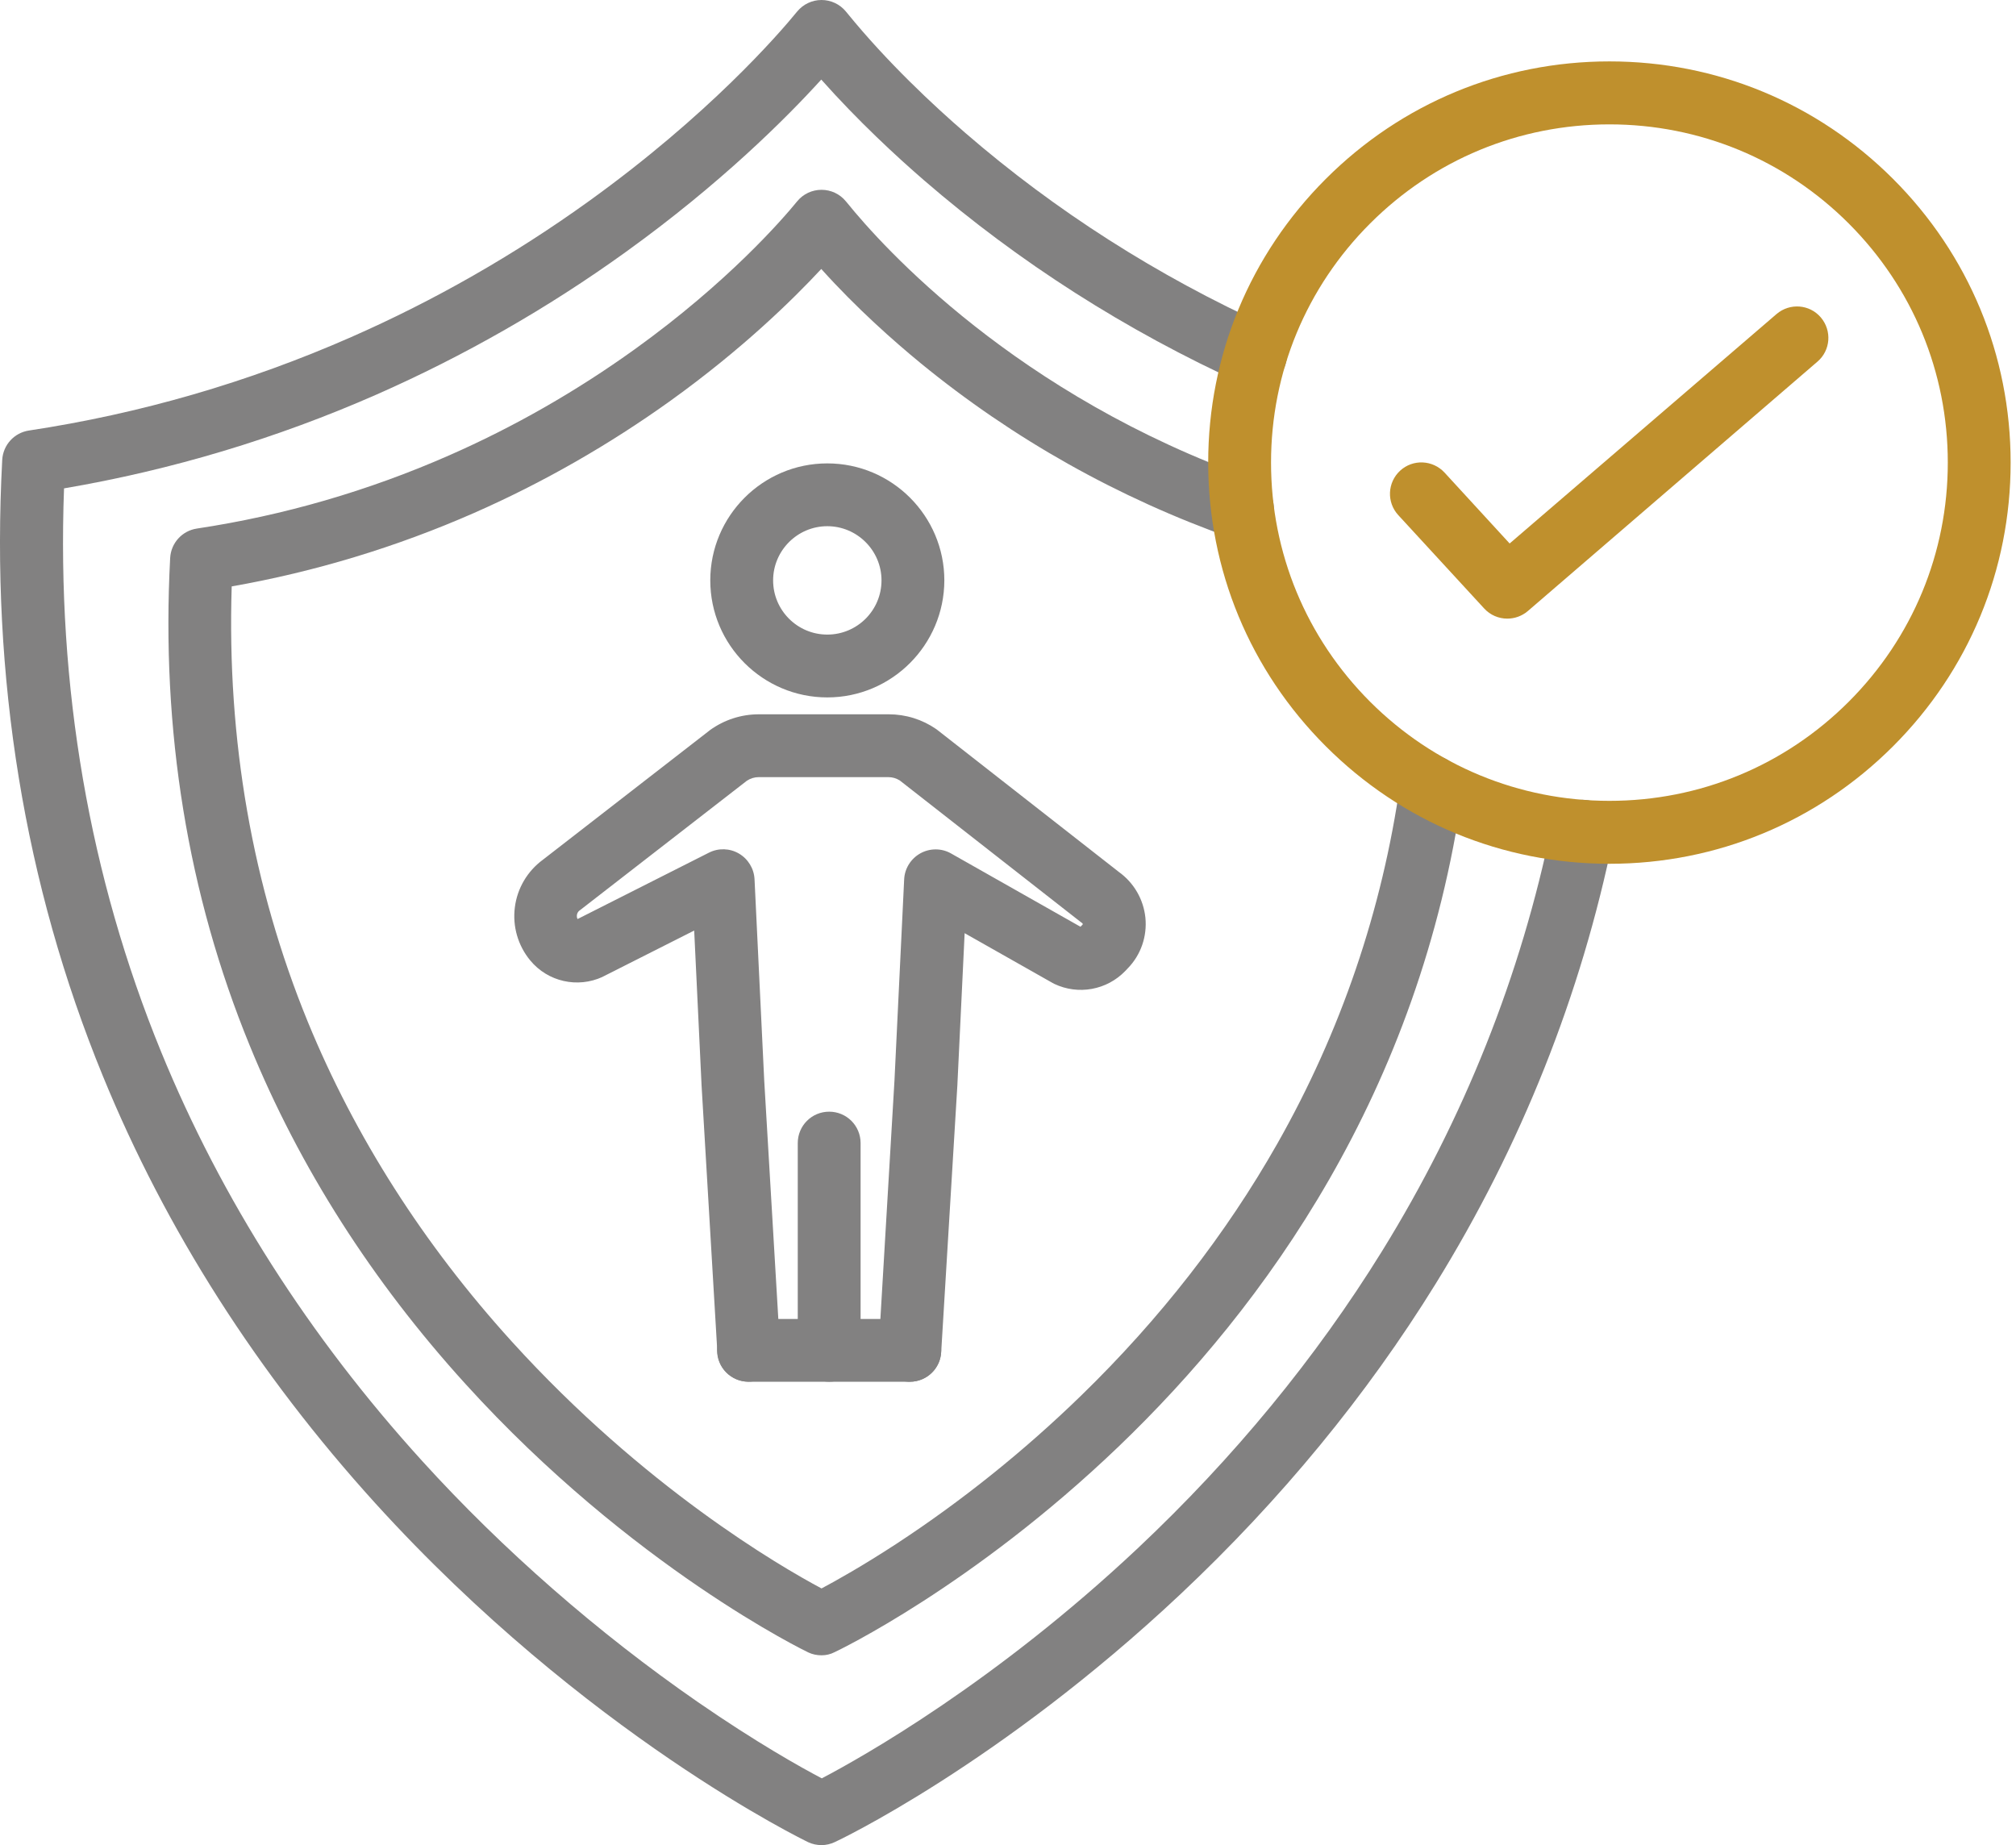 <svg width="59" height="54" viewBox="0 0 59 54" fill="none" xmlns="http://www.w3.org/2000/svg">
<path fill-rule="evenodd" clip-rule="evenodd" d="M24.043 54C23.909 54 23.779 53.973 23.656 53.916C23.591 53.885 17.144 50.778 10.983 43.994C7.536 40.194 4.85 35.987 3.008 31.486C0.717 25.889 -0.275 19.825 0.065 13.462C0.088 13.025 0.414 12.665 0.847 12.6C4.096 12.109 7.268 11.19 10.279 9.865C12.711 8.796 15.052 7.459 17.228 5.892C20.737 3.367 22.786 1.004 23.33 0.337C23.507 0.123 23.767 0 24.043 0C24.319 0 24.579 0.123 24.756 0.337L24.794 0.383C25.966 1.823 27.322 3.088 28.253 3.892C30.889 6.172 33.873 8.076 37.126 9.554C37.589 9.765 37.792 10.309 37.581 10.772C37.371 11.236 36.827 11.439 36.363 11.228C32.954 9.677 29.82 7.677 27.05 5.283C26.234 4.578 25.112 3.54 24.035 2.329C23.009 3.459 21.085 5.382 18.304 7.382C16.021 9.026 13.569 10.424 11.022 11.546C8.095 12.834 5.019 13.757 1.874 14.293C1.659 20.112 2.617 25.655 4.716 30.785C6.478 35.087 9.045 39.113 12.351 42.753C14.711 45.354 17.504 47.794 20.423 49.813C22.131 50.993 23.438 51.725 24.051 52.046C25.261 51.41 29.13 49.231 33.298 45.312C36.11 42.665 38.516 39.738 40.447 36.616C42.841 32.743 44.515 28.548 45.416 24.142C45.519 23.644 46.002 23.323 46.5 23.426C46.998 23.529 47.319 24.012 47.216 24.51C46.27 29.126 44.519 33.524 42.01 37.581C39.995 40.841 37.486 43.891 34.555 46.649C29.245 51.644 24.48 53.893 24.43 53.912C24.307 53.969 24.177 54 24.043 54Z" fill="#828181"/>
<path fill-rule="evenodd" clip-rule="evenodd" d="M24.043 48.445C23.909 48.445 23.778 48.419 23.656 48.361C23.606 48.338 18.492 45.871 13.623 40.504C10.891 37.497 8.765 34.164 7.309 30.601C5.493 26.169 4.712 21.369 4.98 16.331C5.003 15.894 5.329 15.534 5.762 15.469C8.302 15.086 10.78 14.366 13.136 13.331C15.04 12.496 16.867 11.45 18.572 10.225C21.307 8.259 22.905 6.413 23.33 5.892C23.506 5.677 23.767 5.555 24.043 5.555C24.318 5.555 24.579 5.677 24.755 5.892L24.794 5.938C25.824 7.213 29.732 11.565 36.669 14.021C37.148 14.19 37.397 14.714 37.228 15.193C37.06 15.672 36.535 15.921 36.056 15.752C32.716 14.569 29.651 12.845 26.946 10.631C26.157 9.983 25.069 9.022 24.035 7.872C23.188 8.784 21.717 10.221 19.641 11.715C17.833 13.013 15.894 14.124 13.872 15.013C11.604 16.009 9.221 16.733 6.781 17.162C6.639 21.656 7.386 25.939 9.006 29.9C10.386 33.264 12.393 36.413 14.979 39.263C18.844 43.523 22.813 45.833 24.043 46.488C24.476 46.258 25.242 45.829 26.23 45.185C28.153 43.925 29.973 42.465 31.643 40.841C33.945 38.604 35.876 36.125 37.378 33.478C39.24 30.195 40.454 26.636 40.983 22.897C41.056 22.395 41.519 22.043 42.021 22.116C42.523 22.188 42.875 22.652 42.803 23.154C40.312 40.772 24.583 48.281 24.426 48.353C24.307 48.415 24.177 48.445 24.043 48.445Z" fill="#828181"/>
<path fill-rule="evenodd" clip-rule="evenodd" d="M47.101 25.28C43.964 25.28 41.018 24.058 38.8 21.84C36.581 19.622 35.359 16.676 35.359 13.539C35.359 10.401 36.581 7.455 38.8 5.237C41.018 3.019 43.967 1.797 47.101 1.797C50.239 1.797 53.184 3.019 55.403 5.237C57.621 7.455 58.843 10.401 58.843 13.539C58.843 16.676 57.621 19.622 55.403 21.84C53.184 24.058 50.239 25.28 47.101 25.28ZM47.101 3.64C44.454 3.64 41.968 4.67 40.098 6.54C38.229 8.409 37.198 10.895 37.198 13.539C37.198 16.182 38.229 18.668 40.098 20.538C41.968 22.407 44.458 23.438 47.101 23.438C49.748 23.438 52.234 22.407 54.104 20.538C55.973 18.668 57.004 16.182 57.004 13.539C57.004 10.895 55.973 8.409 54.104 6.54C52.234 4.67 49.744 3.64 47.101 3.64Z" fill="#BF902D"/>
<path fill-rule="evenodd" clip-rule="evenodd" d="M44.112 18.105C43.864 18.105 43.614 18.005 43.434 17.806L40.921 15.075C40.577 14.699 40.603 14.121 40.975 13.776C41.35 13.431 41.929 13.458 42.274 13.829L44.181 15.906L51.993 9.19C52.38 8.861 52.958 8.903 53.288 9.29C53.617 9.677 53.575 10.255 53.188 10.585L44.714 17.883C44.538 18.032 44.327 18.105 44.112 18.105Z" fill="#BF902D"/>
<path fill-rule="evenodd" clip-rule="evenodd" d="M24.212 20.411C22.323 20.411 20.787 18.875 20.787 16.986C20.787 15.098 22.323 13.562 24.212 13.562C26.101 13.562 27.637 15.098 27.637 16.986C27.633 18.875 26.097 20.411 24.212 20.411ZM24.212 15.4C23.338 15.4 22.626 16.113 22.626 16.986C22.626 17.86 23.335 18.572 24.212 18.572C25.089 18.572 25.798 17.86 25.798 16.986C25.798 16.113 25.085 15.4 24.212 15.4Z" fill="#828181"/>
<path fill-rule="evenodd" clip-rule="evenodd" d="M26.625 40.439H21.906C21.396 40.439 20.986 40.029 20.986 39.52C20.986 39.011 21.396 38.601 21.906 38.601H26.625C27.135 38.601 27.545 39.011 27.545 39.52C27.545 40.029 27.135 40.439 26.625 40.439Z" fill="#828181"/>
<path fill-rule="evenodd" clip-rule="evenodd" d="M26.629 40.439C26.61 40.439 26.591 40.439 26.576 40.439C26.07 40.408 25.683 39.975 25.714 39.466L26.177 31.632L26.461 25.736C26.476 25.418 26.656 25.131 26.936 24.974C27.215 24.82 27.556 24.82 27.832 24.977L31.621 27.123L31.678 27.065C31.682 27.061 31.69 27.054 31.686 27.042C31.686 27.027 31.678 27.023 31.675 27.019C31.659 27.008 31.644 26.996 31.629 26.985L26.331 22.84C26.231 22.779 26.12 22.744 26.001 22.744H22.205C22.078 22.744 21.959 22.782 21.856 22.851L16.991 26.625C16.983 26.632 16.975 26.636 16.964 26.644C16.907 26.686 16.887 26.744 16.884 26.782C16.88 26.812 16.88 26.855 16.903 26.897L20.749 24.954C21.029 24.813 21.358 24.824 21.626 24.981C21.894 25.138 22.067 25.422 22.082 25.732L22.366 31.628L22.829 39.462C22.86 39.968 22.473 40.404 21.967 40.435C21.461 40.466 21.025 40.079 20.994 39.573L20.53 31.731C20.53 31.727 20.53 31.724 20.53 31.72L20.316 27.234L17.661 28.575C17.654 28.578 17.642 28.582 17.634 28.59C16.903 28.927 16.033 28.732 15.52 28.111C15.16 27.678 14.995 27.111 15.068 26.552C15.137 26 15.435 25.495 15.884 25.165L20.753 21.388C20.76 21.38 20.768 21.377 20.776 21.369C21.197 21.066 21.691 20.905 22.212 20.905H26.009C26.507 20.905 26.989 21.055 27.399 21.338C27.415 21.35 27.43 21.361 27.445 21.373L32.747 25.521C33.184 25.836 33.464 26.318 33.521 26.855C33.575 27.402 33.391 27.943 33.008 28.337L32.935 28.414C32.395 28.977 31.556 29.13 30.851 28.793C30.832 28.785 30.813 28.774 30.794 28.762L28.231 27.311L28.02 31.72C28.02 31.724 28.02 31.727 28.02 31.731L27.545 39.573C27.518 40.06 27.112 40.439 26.629 40.439Z" fill="#828181"/>
<path fill-rule="evenodd" clip-rule="evenodd" d="M24.266 40.438C23.757 40.438 23.347 40.028 23.347 39.519V33.455C23.347 32.945 23.757 32.535 24.266 32.535C24.776 32.535 25.186 32.945 25.186 33.455V39.519C25.186 40.025 24.776 40.438 24.266 40.438Z" fill="#828181"/>
</svg>
